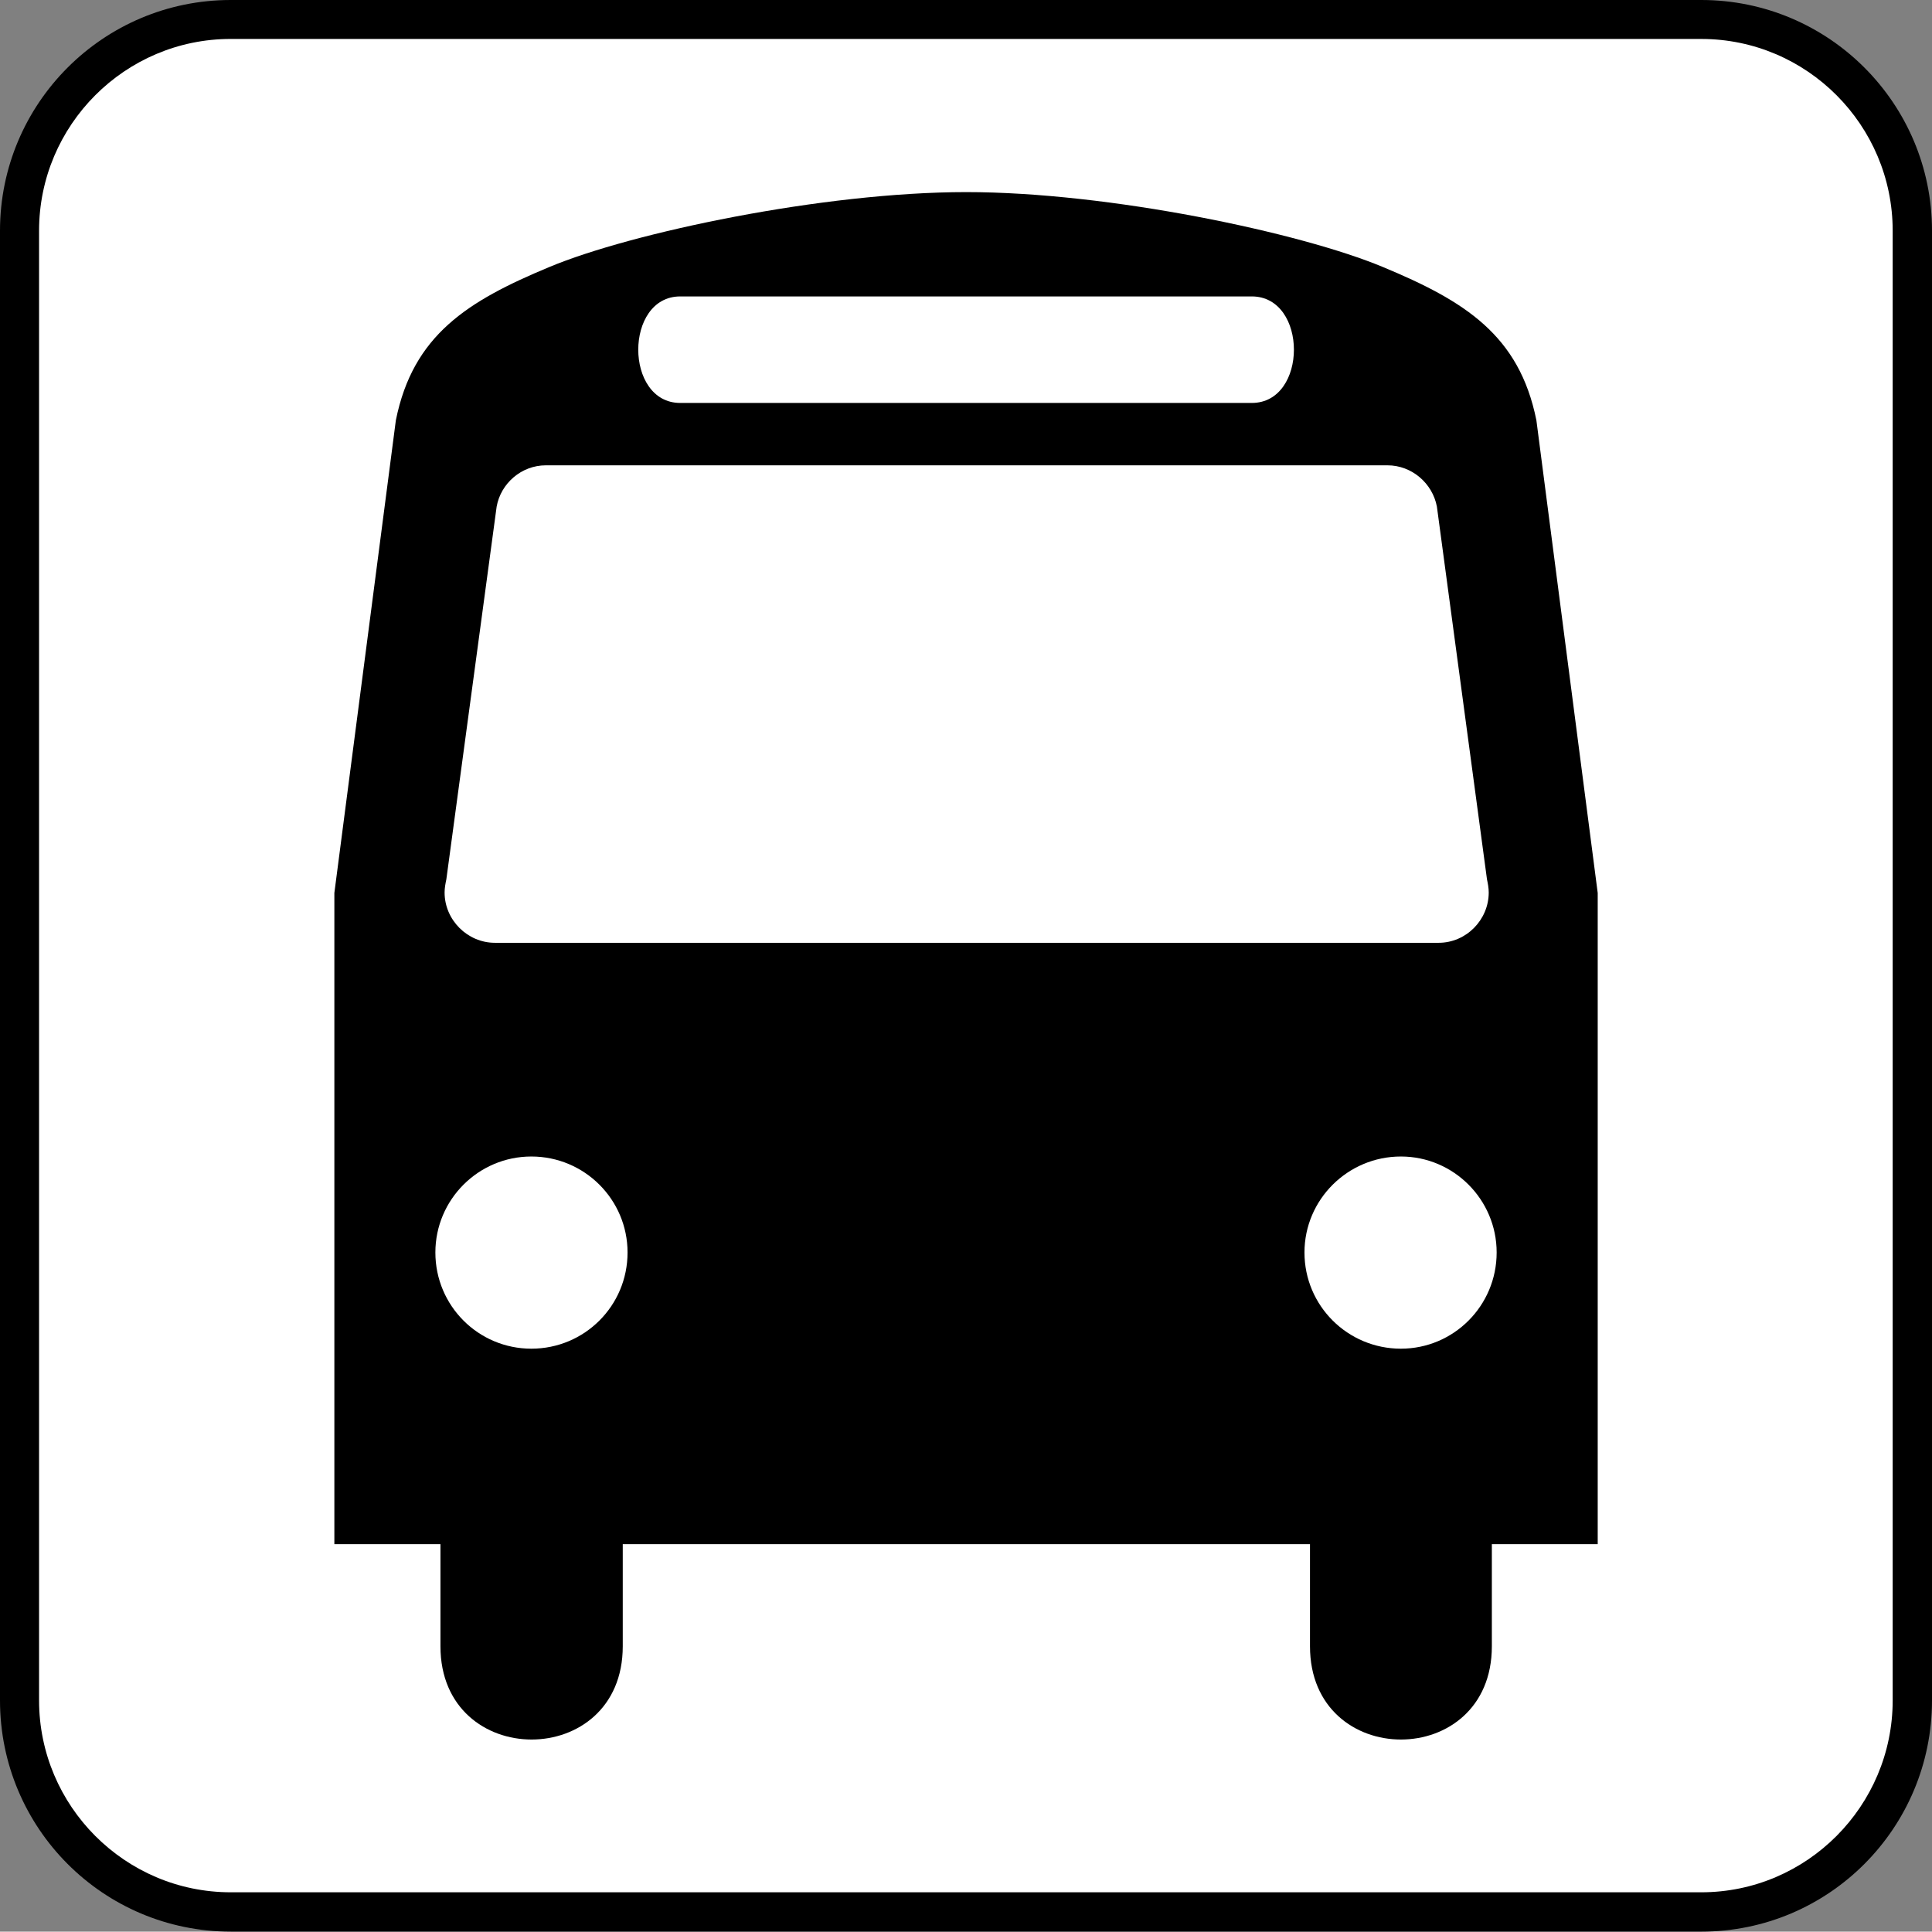 <?xml version="1.0" encoding="UTF-8" standalone="no"?>
<!-- Generator: Adobe Illustrator 13.0.2, SVG Export Plug-In . SVG Version: 6.00 Build 14948)  -->

<svg
   xmlns:dc="http://purl.org/dc/elements/1.1/"
   xmlns:cc="http://creativecommons.org/ns#"
   xmlns:rdf="http://www.w3.org/1999/02/22-rdf-syntax-ns#"
   xmlns:svg="http://www.w3.org/2000/svg"
   xmlns="http://www.w3.org/2000/svg"
   xmlns:sodipodi="http://sodipodi.sourceforge.net/DTD/sodipodi-0.dtd"
   xmlns:inkscape="http://www.inkscape.org/namespaces/inkscape"
   version="1.1"
   id="Layer_1"
   x="0px"
   y="0px"
   width="123.634"
   height="123.61"
   viewBox="-0.258 -0.548 123.634 123.61"
   xml:space="preserve"
   inkscape:version="0.48.4 r9939"
   sodipodi:docname="parking_v2.svg"><rect x="-0.258" y="-0.548" width="123.634" height="123.61" fill="#808080" stroke="none"/><defs
   id="defs17"><clipPath
     clipPathUnits="userSpaceOnUse"
     id="clipPath954"><path
       inkscape:connector-curvature="0"
       d="m 0,0 1785.827,0 0,841.89 L 0,841.89 0,0 z"
       id="path956" /></clipPath><clipPath
     clipPathUnits="userSpaceOnUse"
     id="clipPath954-4"><path
       inkscape:connector-curvature="0"
       d="m 0,0 1785.827,0 0,841.89 L 0,841.89 0,0 z"
       id="path956-0" /></clipPath></defs><sodipodi:namedview
   pagecolor="#ffffff"
   bordercolor="#666666"
   borderopacity="1"
   objecttolerance="10"
   gridtolerance="10"
   guidetolerance="10"
   inkscape:pageopacity="0"
   inkscape:pageshadow="2"
   inkscape:window-width="1600"
   inkscape:window-height="837"
   id="namedview15"
   showgrid="false"
   fit-margin-top="0"
   fit-margin-left="0"
   fit-margin-right="0"
   fit-margin-bottom="0"
   inkscape:zoom="1.3508058"
   inkscape:cx="322.90189"
   inkscape:cy="102.2107"
   inkscape:window-x="-8"
   inkscape:window-y="-8"
   inkscape:window-maximized="1"
   inkscape:current-layer="g3"
   showguides="true"
   inkscape:guide-bbox="true" />
<g
   id="g3"
   transform="translate(-1.07,0.034)">
	<path
   style="fill:#000000"
   d="M 15.578,123.027 C 7.422,123.027 0.812,116.41 0.812,108.23 V 14.184 c 0,-8.148 6.609,-14.766 14.766,-14.766 h 94.102 c 8.156,0 14.766,6.617 14.766,14.766 v 94.047 c 0,8.18 -6.609,14.797 -14.766,14.797 H 15.578 z"
   id="path5"
   inkscape:connector-curvature="0"
   inkscape:export-filename="C:\Users\MaartenPieter\Dropbox\YellowBytes\waterschapp\graphics_app\icons\voorzieningen\hdpi\parking_v2.png"
   inkscape:export-xdpi="37.849998"
   inkscape:export-ydpi="37.849998" />
	<path
   style="fill:#ffffff"
   d="M 15.578,1.91 C 8.812,1.91 3.312,7.426 3.312,14.183 l 0,94.047 c 0,6.758 5.5,12.281 12.266,12.281 l 94.102,0 c 6.758,0 12.25,-5.523 12.25,-12.281 l 0,-94.046 c 0,-6.758 -5.492,-12.273 -12.25,-12.273 l -73.795,0 -20.307,0 z"
   id="path7"
   inkscape:connector-curvature="0"
   sodipodi:nodetypes="csssssssccc" />
	
	
	
<path
   d="m 99.13,26.314 c -1.096,-5.453 -4.582,-7.632 -9.824,-9.81 -5.242,-2.193 -17.512,-4.793 -26.662,-4.793 -9.164,0 -21.434,2.6 -26.676,4.793 -5.242,2.179 -8.728,4.357 -9.824,9.81 l -3.935,30.246 0,41.673 6.789,0 0,6.536 c 0,7.955 11.666,7.955 11.666,0 l 0,-6.536 43.978,0 0,6.536 c 0,7.955 11.638,7.955 11.638,0 l 0,-6.536 6.774,0 0,-41.673 z m -54.786,-7.927 36.571,0 c 3.598,0 3.598,6.817 0,6.817 l -36.571,0 c -3.584,0 -3.584,-6.817 0,-6.817 m -9.529,67.337 c -3.387,0 -6.142,-2.741 -6.142,-6.156 0,-3.387 2.755,-6.142 6.142,-6.142 3.401,0 6.156,2.755 6.156,6.142 0,3.415 -2.755,6.156 -6.156,6.156 m 55.644,0 c -3.401,0 -6.17,-2.741 -6.17,-6.156 0,-3.387 2.769,-6.142 6.17,-6.142 3.373,0 6.128,2.755 6.128,6.142 0,3.415 -2.755,6.156 -6.128,6.156 m 2.417,-25.974 -60.394,0 c -1.757,0 -3.219,-1.462 -3.219,-3.219 0,-0.295 0.056,-0.576 0.112,-0.843 l 3.219,-23.851 c 0.267,-1.49 1.588,-2.642 3.148,-2.642 l 53.859,0 c 1.56,0 2.881,1.153 3.162,2.642 l 3.205,23.851 c 0.056,0.267 0.112,0.548 0.112,0.843 0,1.757 -1.448,3.219 -3.205,3.219"
   style="fill:#000000;fill-opacity:1;fill-rule:nonzero;stroke:none"
   id="path6764"
   inkscape:connector-curvature="0" /></g>
</svg>